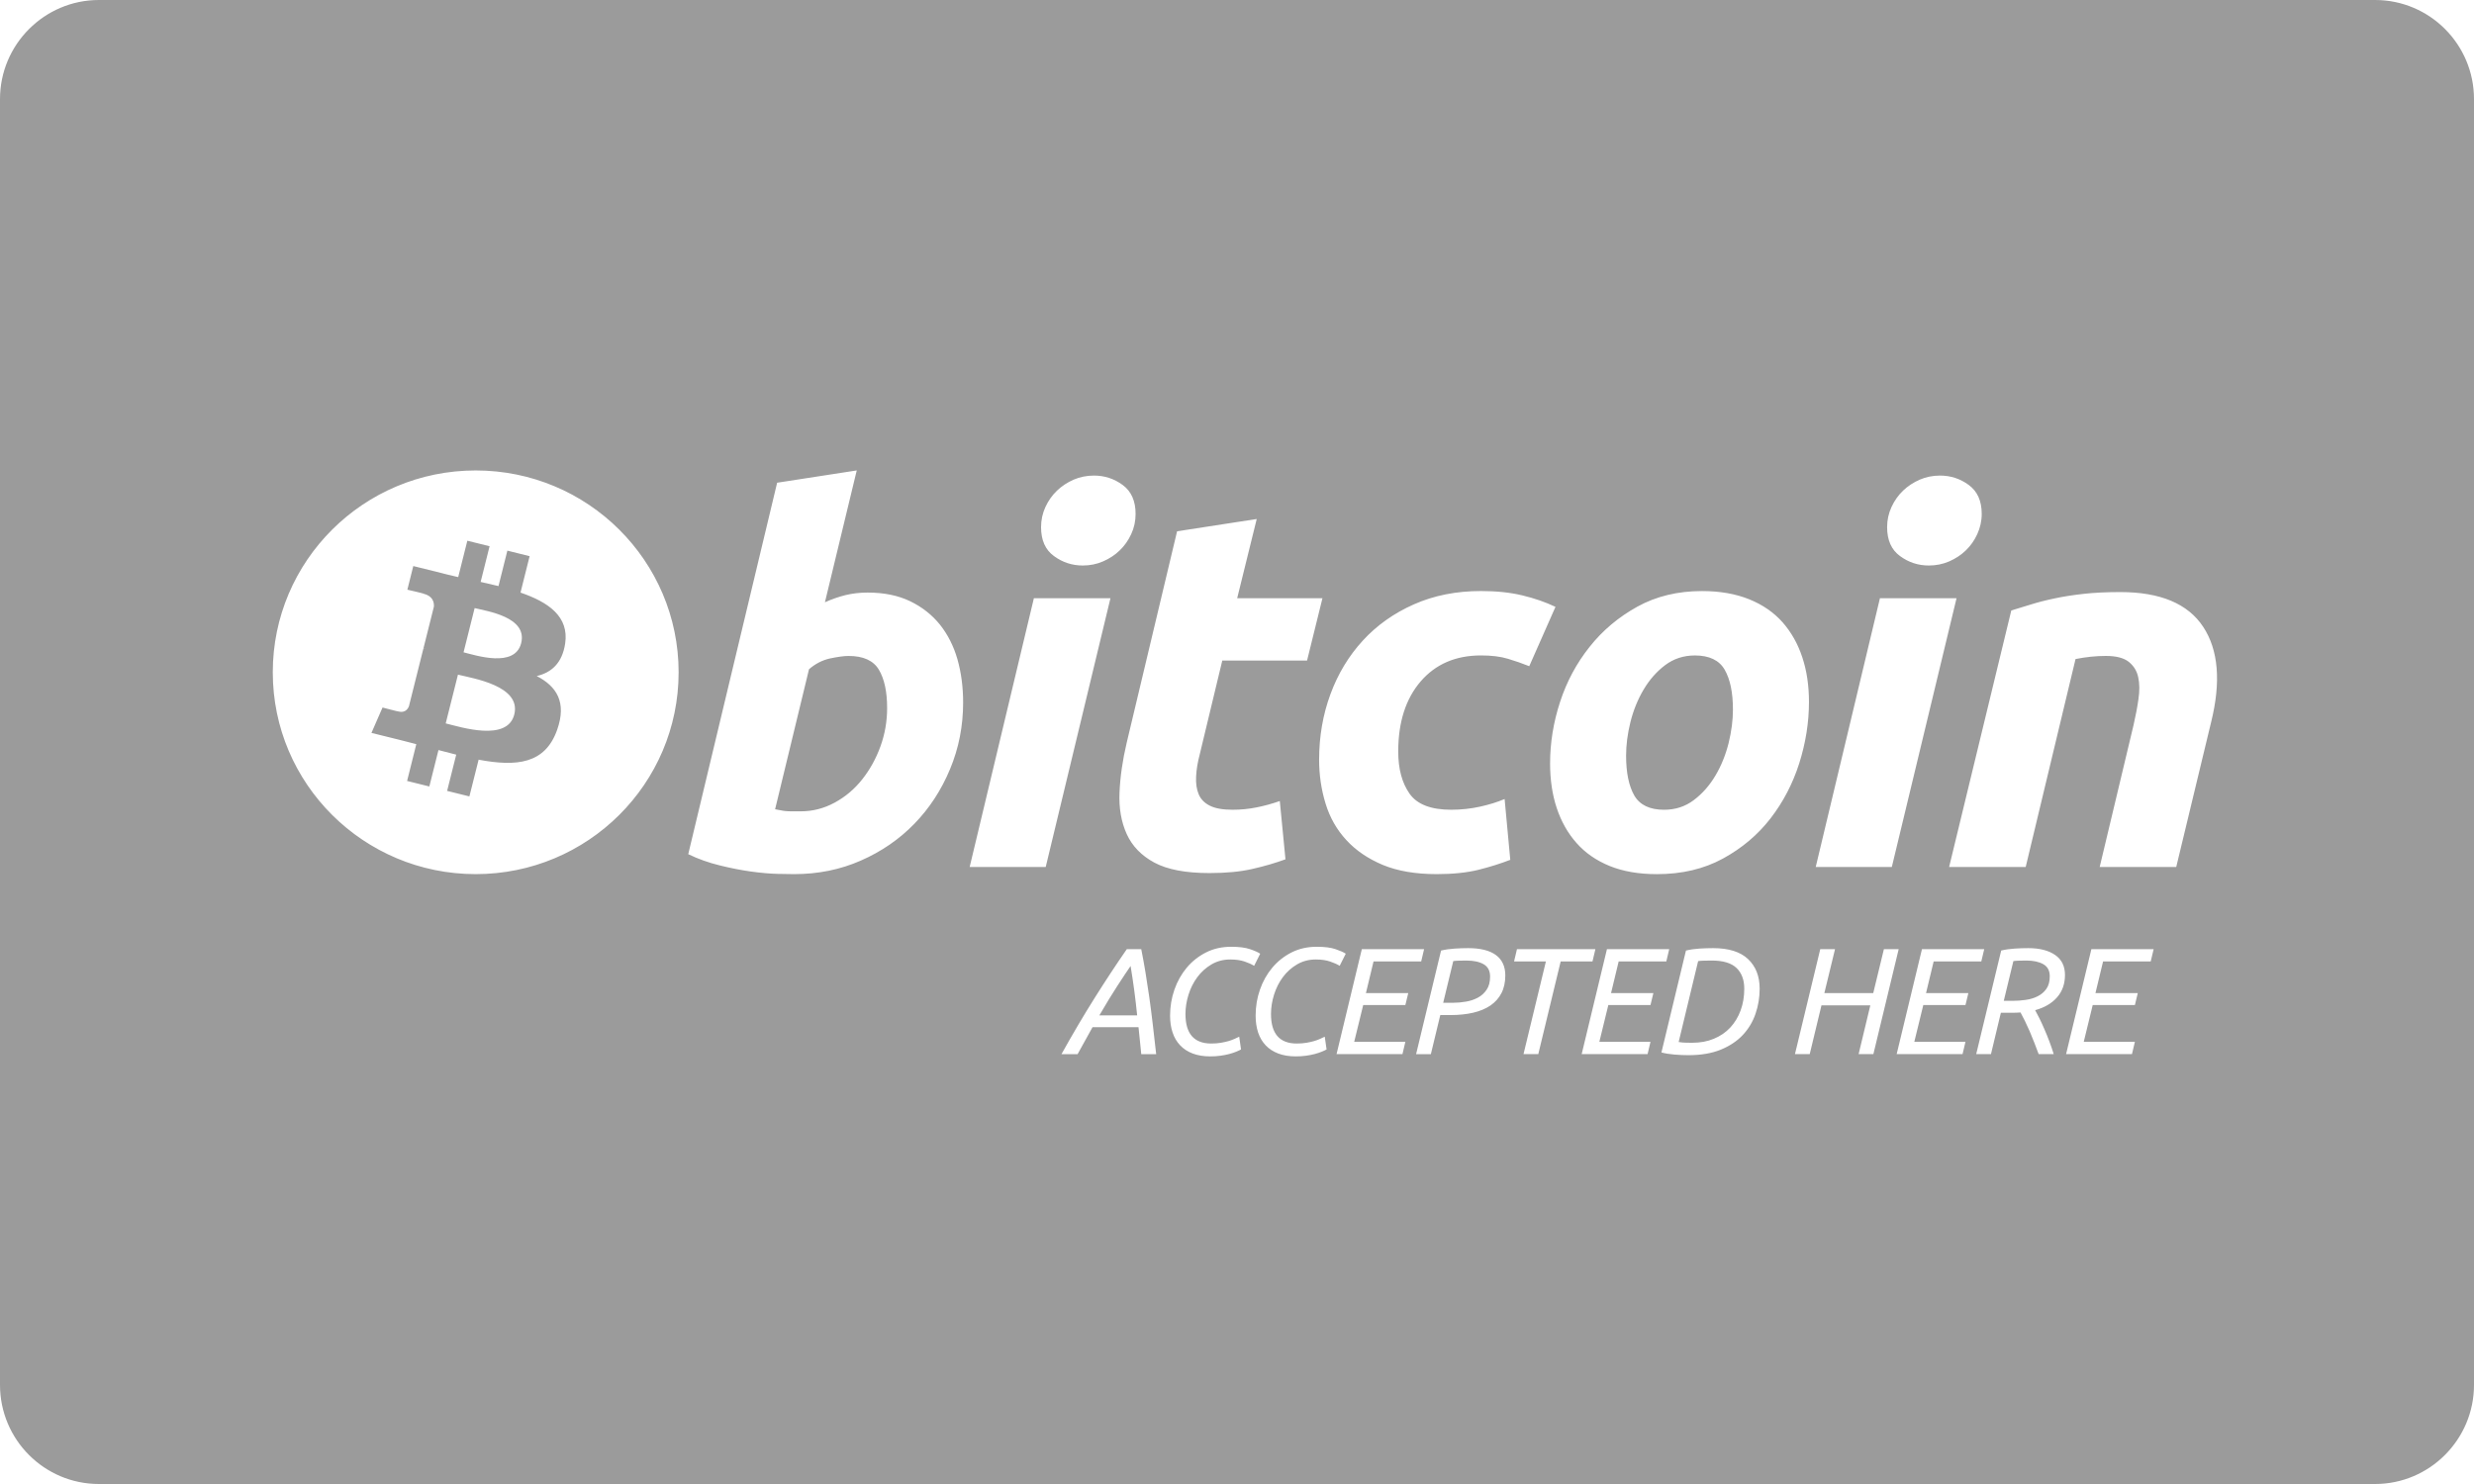 <?xml version="1.0" encoding="UTF-8" standalone="no"?>
<svg width="100px" height="60px" viewBox="0 0 100 60" version="1.1" xmlns="http://www.w3.org/2000/svg" xmlns:xlink="http://www.w3.org/1999/xlink" xmlns:sketch="http://www.bohemiancoding.com/sketch/ns">
    <!-- Generator: Sketch 3.3.3 (12081) - http://www.bohemiancoding.com/sketch -->
    <title>Payment/Bitcon/Bitcoin-card-flat</title>
    <desc>Created with Sketch.</desc>
    <defs></defs>
    <g id="Icons:-Payment" stroke="none" stroke-width="1" fill="none" fill-rule="evenodd" sketch:type="MSPage">
        <g id="Bitcoin-card-flat" sketch:type="MSArtboardGroup" fill="#9B9B9B">
            <g id="Payment/Bitcon/Bitcoin-card-flat" sketch:type="MSLayerGroup">
                <path d="M0,4.007 C0,1.794 1.8,0 3.997,0 L96.003,0 C98.21,0 100,1.796 100,4.007 L100,55.993 C100,58.206 98.2,60 96.003,60 L3.997,60 C1.79,60 0,58.204 0,55.993 L0,4.007 Z M35.067,23.958 C35.733,23.958 36.307,24.076 36.79,24.309 C37.275,24.544 37.676,24.861 37.997,25.26 C38.314,25.66 38.55,26.129 38.703,26.665 C38.854,27.203 38.93,27.781 38.93,28.401 C38.93,29.351 38.755,30.25 38.401,31.097 C38.048,31.945 37.568,32.681 36.957,33.308 C36.348,33.935 35.628,34.429 34.797,34.794 C33.968,35.16 33.067,35.342 32.099,35.342 C31.974,35.342 31.754,35.339 31.444,35.332 C31.133,35.326 30.775,35.294 30.375,35.24 C29.973,35.184 29.547,35.102 29.097,34.991 C28.648,34.882 28.222,34.73 27.819,34.536 L31.412,19.517 L34.63,19.02 L33.344,24.35 C33.619,24.227 33.897,24.131 34.174,24.061 C34.452,23.994 34.749,23.958 35.067,23.958 L35.067,23.958 Z M32.368,32.803 C32.853,32.803 33.309,32.684 33.738,32.451 C34.169,32.218 34.54,31.904 34.851,31.511 C35.162,31.118 35.408,30.674 35.588,30.178 C35.767,29.683 35.858,29.166 35.858,28.628 C35.858,27.967 35.747,27.451 35.526,27.079 C35.304,26.707 34.895,26.521 34.3,26.521 C34.105,26.521 33.854,26.558 33.543,26.623 C33.23,26.694 32.951,26.84 32.7,27.059 L31.33,32.719 C31.413,32.733 31.486,32.747 31.548,32.76 C31.609,32.774 31.676,32.784 31.744,32.791 C31.815,32.799 31.896,32.803 31.994,32.803 C32.092,32.803 32.216,32.803 32.368,32.803 L32.368,32.803 Z M42.268,35.054 L39.194,35.054 L41.79,24.187 L44.885,24.187 L42.268,35.054 Z M43.764,22.864 C43.334,22.864 42.946,22.736 42.601,22.482 C42.252,22.229 42.08,21.839 42.08,21.314 C42.08,21.026 42.139,20.754 42.256,20.499 C42.374,20.244 42.53,20.023 42.724,19.837 C42.918,19.652 43.143,19.504 43.398,19.392 C43.655,19.283 43.929,19.228 44.22,19.228 C44.649,19.228 45.036,19.355 45.382,19.61 C45.727,19.865 45.901,20.255 45.901,20.777 C45.901,21.067 45.843,21.339 45.724,21.594 C45.607,21.849 45.452,22.069 45.257,22.256 C45.065,22.441 44.838,22.589 44.583,22.699 C44.326,22.811 44.054,22.864 43.764,22.864 Z M47.578,21.481 L50.797,20.984 L50.007,24.187 L53.454,24.187 L52.832,26.707 L49.405,26.707 L48.492,30.508 C48.408,30.825 48.36,31.121 48.347,31.395 C48.332,31.672 48.367,31.909 48.45,32.109 C48.532,32.309 48.681,32.463 48.896,32.572 C49.111,32.683 49.418,32.739 49.82,32.739 C50.151,32.739 50.474,32.708 50.787,32.645 C51.097,32.584 51.412,32.498 51.73,32.387 L51.959,34.743 C51.544,34.895 51.094,35.026 50.61,35.135 C50.125,35.246 49.55,35.299 48.886,35.299 C47.931,35.299 47.19,35.159 46.663,34.878 C46.136,34.595 45.764,34.209 45.541,33.719 C45.321,33.232 45.223,32.67 45.251,32.037 C45.279,31.402 45.375,30.735 45.541,30.032 L47.578,21.481 L47.578,21.481 Z M53.319,30.716 C53.319,29.78 53.471,28.897 53.776,28.07 C54.079,27.243 54.517,26.52 55.086,25.899 C55.652,25.282 56.341,24.792 57.152,24.434 C57.96,24.076 58.864,23.896 59.861,23.896 C60.485,23.896 61.042,23.954 61.532,24.072 C62.025,24.19 62.47,24.344 62.873,24.536 L61.813,26.935 C61.536,26.823 61.248,26.724 60.951,26.635 C60.654,26.544 60.291,26.5 59.862,26.5 C58.836,26.5 58.025,26.852 57.421,27.553 C56.82,28.255 56.517,29.199 56.517,30.384 C56.517,31.087 56.669,31.654 56.975,32.089 C57.279,32.523 57.841,32.739 58.656,32.739 C59.059,32.739 59.447,32.697 59.819,32.615 C60.194,32.533 60.525,32.429 60.817,32.306 L61.046,34.764 C60.657,34.914 60.229,35.05 59.758,35.168 C59.287,35.283 58.726,35.342 58.075,35.342 C57.217,35.342 56.49,35.217 55.895,34.971 C55.301,34.721 54.809,34.389 54.422,33.968 C54.032,33.547 53.753,33.055 53.58,32.49 C53.407,31.927 53.319,31.334 53.319,30.716 L53.319,30.716 Z M66.972,35.343 C66.238,35.343 65.602,35.232 65.061,35.012 C64.522,34.792 64.076,34.483 63.723,34.083 C63.369,33.684 63.104,33.212 62.923,32.668 C62.742,32.124 62.655,31.522 62.655,30.862 C62.655,30.034 62.789,29.207 63.058,28.381 C63.327,27.555 63.726,26.812 64.254,26.151 C64.777,25.489 65.423,24.948 66.184,24.527 C66.944,24.108 67.818,23.897 68.799,23.897 C69.519,23.897 70.154,24.009 70.702,24.229 C71.247,24.449 71.696,24.76 72.051,25.158 C72.403,25.559 72.67,26.029 72.849,26.574 C73.03,27.116 73.119,27.72 73.119,28.381 C73.119,29.206 72.987,30.034 72.726,30.862 C72.464,31.685 72.075,32.43 71.563,33.092 C71.051,33.753 70.411,34.293 69.642,34.713 C68.873,35.133 67.983,35.343 66.972,35.343 L66.972,35.343 Z M68.508,26.501 C68.052,26.501 67.65,26.633 67.305,26.893 C66.958,27.156 66.668,27.486 66.433,27.885 C66.196,28.285 66.021,28.722 65.902,29.196 C65.785,29.672 65.727,30.122 65.727,30.549 C65.727,31.239 65.838,31.776 66.058,32.162 C66.281,32.546 66.681,32.74 67.263,32.74 C67.721,32.74 68.121,32.609 68.468,32.346 C68.812,32.086 69.103,31.755 69.339,31.356 C69.575,30.958 69.752,30.519 69.871,30.044 C69.987,29.569 70.046,29.117 70.046,28.691 C70.046,28.003 69.935,27.465 69.713,27.079 C69.492,26.694 69.09,26.501 68.508,26.501 Z M76.468,35.054 L73.392,35.054 L75.988,24.187 L79.084,24.187 L76.468,35.054 Z M77.961,22.864 C77.532,22.864 77.144,22.736 76.799,22.482 C76.452,22.229 76.278,21.839 76.278,21.314 C76.278,21.026 76.338,20.754 76.455,20.499 C76.573,20.244 76.729,20.023 76.923,19.837 C77.116,19.652 77.343,19.504 77.598,19.392 C77.853,19.283 78.127,19.228 78.417,19.228 C78.847,19.228 79.235,19.355 79.581,19.61 C79.927,19.865 80.102,20.255 80.102,20.777 C80.102,21.067 80.039,21.339 79.923,21.594 C79.807,21.849 79.651,22.069 79.457,22.256 C79.263,22.441 79.039,22.589 78.784,22.699 C78.526,22.811 78.253,22.864 77.961,22.864 L77.961,22.864 Z M81.297,24.682 C81.531,24.614 81.791,24.533 82.075,24.444 C82.359,24.355 82.677,24.272 83.032,24.198 C83.383,24.121 83.779,24.06 84.215,24.011 C84.651,23.962 85.147,23.938 85.699,23.938 C87.319,23.938 88.437,24.407 89.054,25.344 C89.67,26.281 89.777,27.562 89.377,29.186 L87.964,35.054 L84.87,35.054 L86.24,29.31 C86.323,28.951 86.389,28.604 86.437,28.265 C86.487,27.93 86.484,27.634 86.427,27.378 C86.373,27.125 86.244,26.918 86.044,26.758 C85.841,26.599 85.534,26.52 85.118,26.52 C84.718,26.52 84.31,26.563 83.894,26.646 L81.879,35.054 L78.784,35.054 L81.297,24.682 L81.297,24.682 Z M44.161,41.53 L43.557,42.62 L42.905,42.62 C43.365,41.795 43.813,41.036 44.25,40.342 C44.687,39.648 45.118,38.993 45.545,38.377 L46.13,38.377 C46.191,38.683 46.248,38.993 46.299,39.305 C46.35,39.617 46.401,39.944 46.45,40.287 C46.499,40.63 46.546,40.994 46.591,41.378 C46.636,41.761 46.684,42.175 46.733,42.62 L46.13,42.62 C46.109,42.437 46.091,42.252 46.074,42.066 C46.058,41.881 46.039,41.702 46.019,41.531 L44.161,41.531 L44.161,41.53 Z M45.964,41.052 C45.931,40.722 45.893,40.393 45.85,40.066 C45.807,39.74 45.756,39.403 45.699,39.056 C45.555,39.264 45.377,39.533 45.164,39.861 C44.95,40.19 44.708,40.587 44.437,41.052 L45.964,41.052 L45.964,41.052 Z M48.914,42.711 C48.647,42.711 48.412,42.672 48.209,42.595 C48.006,42.517 47.837,42.407 47.702,42.264 C47.566,42.122 47.465,41.949 47.397,41.747 C47.329,41.545 47.295,41.317 47.295,41.064 C47.295,40.697 47.354,40.346 47.471,40.011 C47.588,39.677 47.754,39.381 47.969,39.124 C48.185,38.867 48.444,38.662 48.748,38.508 C49.051,38.355 49.389,38.279 49.763,38.279 C50.083,38.279 50.338,38.311 50.529,38.377 C50.72,38.442 50.856,38.503 50.938,38.56 L50.692,39.05 C50.597,38.989 50.47,38.931 50.308,38.876 C50.146,38.821 49.954,38.793 49.732,38.793 C49.449,38.793 49.195,38.859 48.969,38.992 C48.744,39.125 48.553,39.296 48.397,39.507 C48.241,39.717 48.122,39.954 48.04,40.217 C47.958,40.48 47.917,40.74 47.917,40.997 C47.917,41.793 48.264,42.191 48.957,42.191 C49.105,42.191 49.237,42.181 49.354,42.16 C49.471,42.14 49.574,42.116 49.665,42.09 C49.755,42.063 49.835,42.034 49.905,42.001 C49.974,41.968 50.036,41.94 50.089,41.915 L50.163,42.43 C50.114,42.458 50.049,42.489 49.969,42.521 C49.889,42.554 49.796,42.585 49.689,42.614 C49.583,42.642 49.464,42.666 49.332,42.684 C49.201,42.703 49.062,42.711 48.914,42.711 L48.914,42.711 Z M52.371,42.711 C52.105,42.711 51.87,42.672 51.667,42.595 C51.464,42.517 51.294,42.407 51.159,42.264 C51.024,42.122 50.922,41.949 50.854,41.747 C50.787,41.545 50.753,41.317 50.753,41.064 C50.753,40.697 50.811,40.346 50.928,40.011 C51.045,39.677 51.211,39.381 51.427,39.124 C51.642,38.867 51.902,38.662 52.205,38.508 C52.509,38.355 52.847,38.279 53.221,38.279 C53.541,38.279 53.796,38.311 53.987,38.377 C54.177,38.442 54.314,38.503 54.396,38.56 L54.15,39.05 C54.055,38.989 53.927,38.931 53.765,38.876 C53.603,38.821 53.411,38.793 53.19,38.793 C52.907,38.793 52.652,38.859 52.427,38.992 C52.201,39.125 52.01,39.296 51.854,39.507 C51.698,39.717 51.579,39.954 51.497,40.217 C51.415,40.48 51.374,40.74 51.374,40.997 C51.374,41.793 51.721,42.191 52.414,42.191 C52.562,42.191 52.694,42.181 52.811,42.16 C52.928,42.14 53.032,42.116 53.122,42.09 C53.212,42.063 53.292,42.034 53.362,42.001 C53.432,41.968 53.493,41.94 53.547,41.915 L53.621,42.43 C53.571,42.458 53.507,42.489 53.427,42.521 C53.347,42.554 53.253,42.585 53.147,42.614 C53.04,42.642 52.921,42.666 52.79,42.684 C52.658,42.703 52.519,42.711 52.371,42.711 L52.371,42.711 Z M54.024,42.619 L55.045,38.377 L57.562,38.377 L57.445,38.872 L55.519,38.872 L55.211,40.152 L56.922,40.152 L56.805,40.636 L55.101,40.636 L54.737,42.123 L56.805,42.123 L56.688,42.619 L54.024,42.619 L54.024,42.619 Z M59.344,38.334 C59.84,38.334 60.214,38.428 60.467,38.615 C60.719,38.803 60.845,39.077 60.845,39.436 C60.845,39.713 60.793,39.954 60.688,40.155 C60.584,40.357 60.435,40.523 60.242,40.655 C60.049,40.785 59.817,40.882 59.547,40.945 C59.276,41.008 58.974,41.04 58.642,41.04 L58.217,41.04 L57.836,42.62 L57.239,42.62 L58.248,38.432 C58.421,38.391 58.603,38.365 58.796,38.353 C58.989,38.34 59.171,38.334 59.344,38.334 Z M59.27,38.836 C58.978,38.836 58.802,38.844 58.741,38.86 L58.334,40.544 L58.722,40.544 C58.894,40.544 59.071,40.529 59.251,40.498 C59.432,40.467 59.594,40.413 59.737,40.336 C59.881,40.259 59.999,40.152 60.091,40.014 C60.184,39.878 60.23,39.702 60.23,39.485 C60.23,39.253 60.144,39.086 59.971,38.986 C59.799,38.886 59.565,38.836 59.27,38.836 L59.27,38.836 Z M64.486,38.377 L64.369,38.872 L63.083,38.872 L62.178,42.619 L61.581,42.619 L62.486,38.872 L61.199,38.872 L61.316,38.377 L64.486,38.377 L64.486,38.377 Z M63.932,42.619 L64.953,38.377 L67.47,38.377 L67.353,38.872 L65.427,38.872 L65.119,40.152 L66.83,40.152 L66.713,40.636 L65.009,40.636 L64.646,42.123 L66.713,42.123 L66.596,42.619 L63.932,42.619 L63.932,42.619 Z M69.243,38.334 C69.874,38.334 70.346,38.482 70.658,38.778 C70.97,39.073 71.126,39.472 71.126,39.974 C71.126,40.326 71.07,40.663 70.959,40.987 C70.849,41.312 70.676,41.598 70.443,41.848 C70.209,42.096 69.91,42.295 69.547,42.442 C69.184,42.589 68.75,42.662 68.246,42.662 C68.073,42.662 67.887,42.654 67.686,42.638 C67.485,42.621 67.308,42.593 67.156,42.552 L68.147,38.432 C68.319,38.391 68.502,38.364 68.695,38.352 C68.888,38.34 69.07,38.334 69.243,38.334 Z M69.193,38.836 C68.886,38.836 68.701,38.844 68.639,38.86 L67.852,42.13 C67.885,42.138 67.94,42.145 68.018,42.151 C68.096,42.157 68.223,42.16 68.399,42.16 C68.724,42.16 69.016,42.107 69.276,41.998 C69.537,41.89 69.757,41.739 69.938,41.545 C70.118,41.351 70.258,41.121 70.356,40.854 C70.455,40.586 70.504,40.293 70.504,39.975 C70.504,39.616 70.399,39.336 70.19,39.136 C69.981,38.936 69.649,38.836 69.193,38.836 L69.193,38.836 Z M75.723,42.619 L75.126,42.619 L75.599,40.648 L73.624,40.648 L73.15,42.619 L72.553,42.619 L73.575,38.377 L74.172,38.377 L73.741,40.152 L75.717,40.152 L76.148,38.377 L76.745,38.377 L75.723,42.619 L75.723,42.619 Z M76.664,42.619 L77.686,38.377 L80.203,38.377 L80.085,38.872 L78.159,38.872 L77.851,40.152 L79.562,40.152 L79.445,40.636 L77.74,40.636 L77.377,42.123 L79.445,42.123 L79.327,42.619 L76.664,42.619 L76.664,42.619 Z M81.984,38.334 C82.439,38.334 82.801,38.426 83.067,38.609 C83.334,38.793 83.467,39.062 83.467,39.417 C83.467,39.776 83.362,40.078 83.15,40.32 C82.939,40.563 82.643,40.738 82.261,40.843 C82.31,40.93 82.368,41.039 82.433,41.171 C82.499,41.304 82.567,41.451 82.636,41.612 C82.706,41.773 82.774,41.941 82.839,42.114 C82.905,42.288 82.962,42.456 83.012,42.619 L82.403,42.619 C82.346,42.464 82.286,42.307 82.224,42.147 C82.163,41.988 82.1,41.835 82.037,41.688 C81.973,41.541 81.91,41.404 81.846,41.275 C81.783,41.146 81.724,41.033 81.67,40.935 C81.617,40.939 81.564,40.942 81.51,40.944 C81.457,40.946 81.404,40.947 81.35,40.947 L80.876,40.947 L80.476,42.619 L79.879,42.619 L80.889,38.431 C81.062,38.39 81.244,38.364 81.437,38.352 C81.629,38.34 81.812,38.334 81.984,38.334 Z M81.91,38.836 C81.619,38.836 81.443,38.844 81.381,38.86 L80.993,40.465 L81.356,40.465 C81.525,40.465 81.697,40.453 81.873,40.428 C82.05,40.404 82.211,40.356 82.356,40.284 C82.502,40.213 82.621,40.113 82.713,39.984 C82.805,39.856 82.852,39.685 82.852,39.473 C82.852,39.244 82.765,39.081 82.59,38.983 C82.416,38.885 82.189,38.836 81.91,38.836 Z M83.512,42.619 L84.534,38.377 L87.051,38.377 L86.933,38.872 L85.007,38.872 L84.699,40.152 L86.41,40.152 L86.293,40.636 L84.588,40.636 L84.226,42.123 L86.293,42.123 L86.175,42.619 L83.512,42.619 L83.512,42.619 Z M19.228,35.342 C23.758,35.342 27.43,31.688 27.43,27.182 C27.43,22.675 23.758,19.021 19.228,19.021 C14.698,19.021 11.026,22.675 11.026,27.182 C11.026,31.688 14.698,35.342 19.228,35.342 Z M22.844,26.018 C23.007,24.932 22.176,24.348 21.039,23.959 L21.408,22.487 L20.508,22.263 L20.149,23.696 C19.913,23.638 19.67,23.582 19.428,23.528 L19.789,22.085 L18.89,21.862 L18.521,23.333 C18.325,23.289 18.132,23.245 17.946,23.198 L17.947,23.194 L16.705,22.886 L16.466,23.842 C16.466,23.842 17.133,23.994 17.119,24.004 C17.484,24.095 17.55,24.335 17.539,24.525 L17.119,26.201 C17.144,26.207 17.176,26.216 17.213,26.231 C17.183,26.223 17.151,26.215 17.117,26.207 L16.529,28.556 C16.484,28.666 16.371,28.831 16.116,28.768 C16.125,28.781 15.462,28.606 15.462,28.606 L15.014,29.632 L16.186,29.922 C16.404,29.976 16.617,30.033 16.827,30.087 L16.455,31.575 L17.354,31.798 L17.723,30.326 C17.969,30.392 18.207,30.454 18.441,30.511 L18.073,31.977 L18.973,32.2 L19.346,30.715 C20.881,31.004 22.035,30.887 22.521,29.506 C22.913,28.393 22.502,27.752 21.694,27.333 C22.283,27.198 22.726,26.814 22.844,26.018 L22.844,26.018 Z M20.787,28.888 C20.509,30.001 18.627,29.399 18.016,29.248 L18.511,27.277 C19.121,27.428 21.078,27.728 20.787,28.888 L20.787,28.888 Z M21.066,26.003 C20.812,27.014 19.245,26.5 18.737,26.374 L19.185,24.586 C19.693,24.712 21.33,24.947 21.066,26.003 L21.066,26.003 Z" id="Rectangle" sketch:type="MSShapeGroup"></path>
            </g>
        </g>
    </g>
</svg>